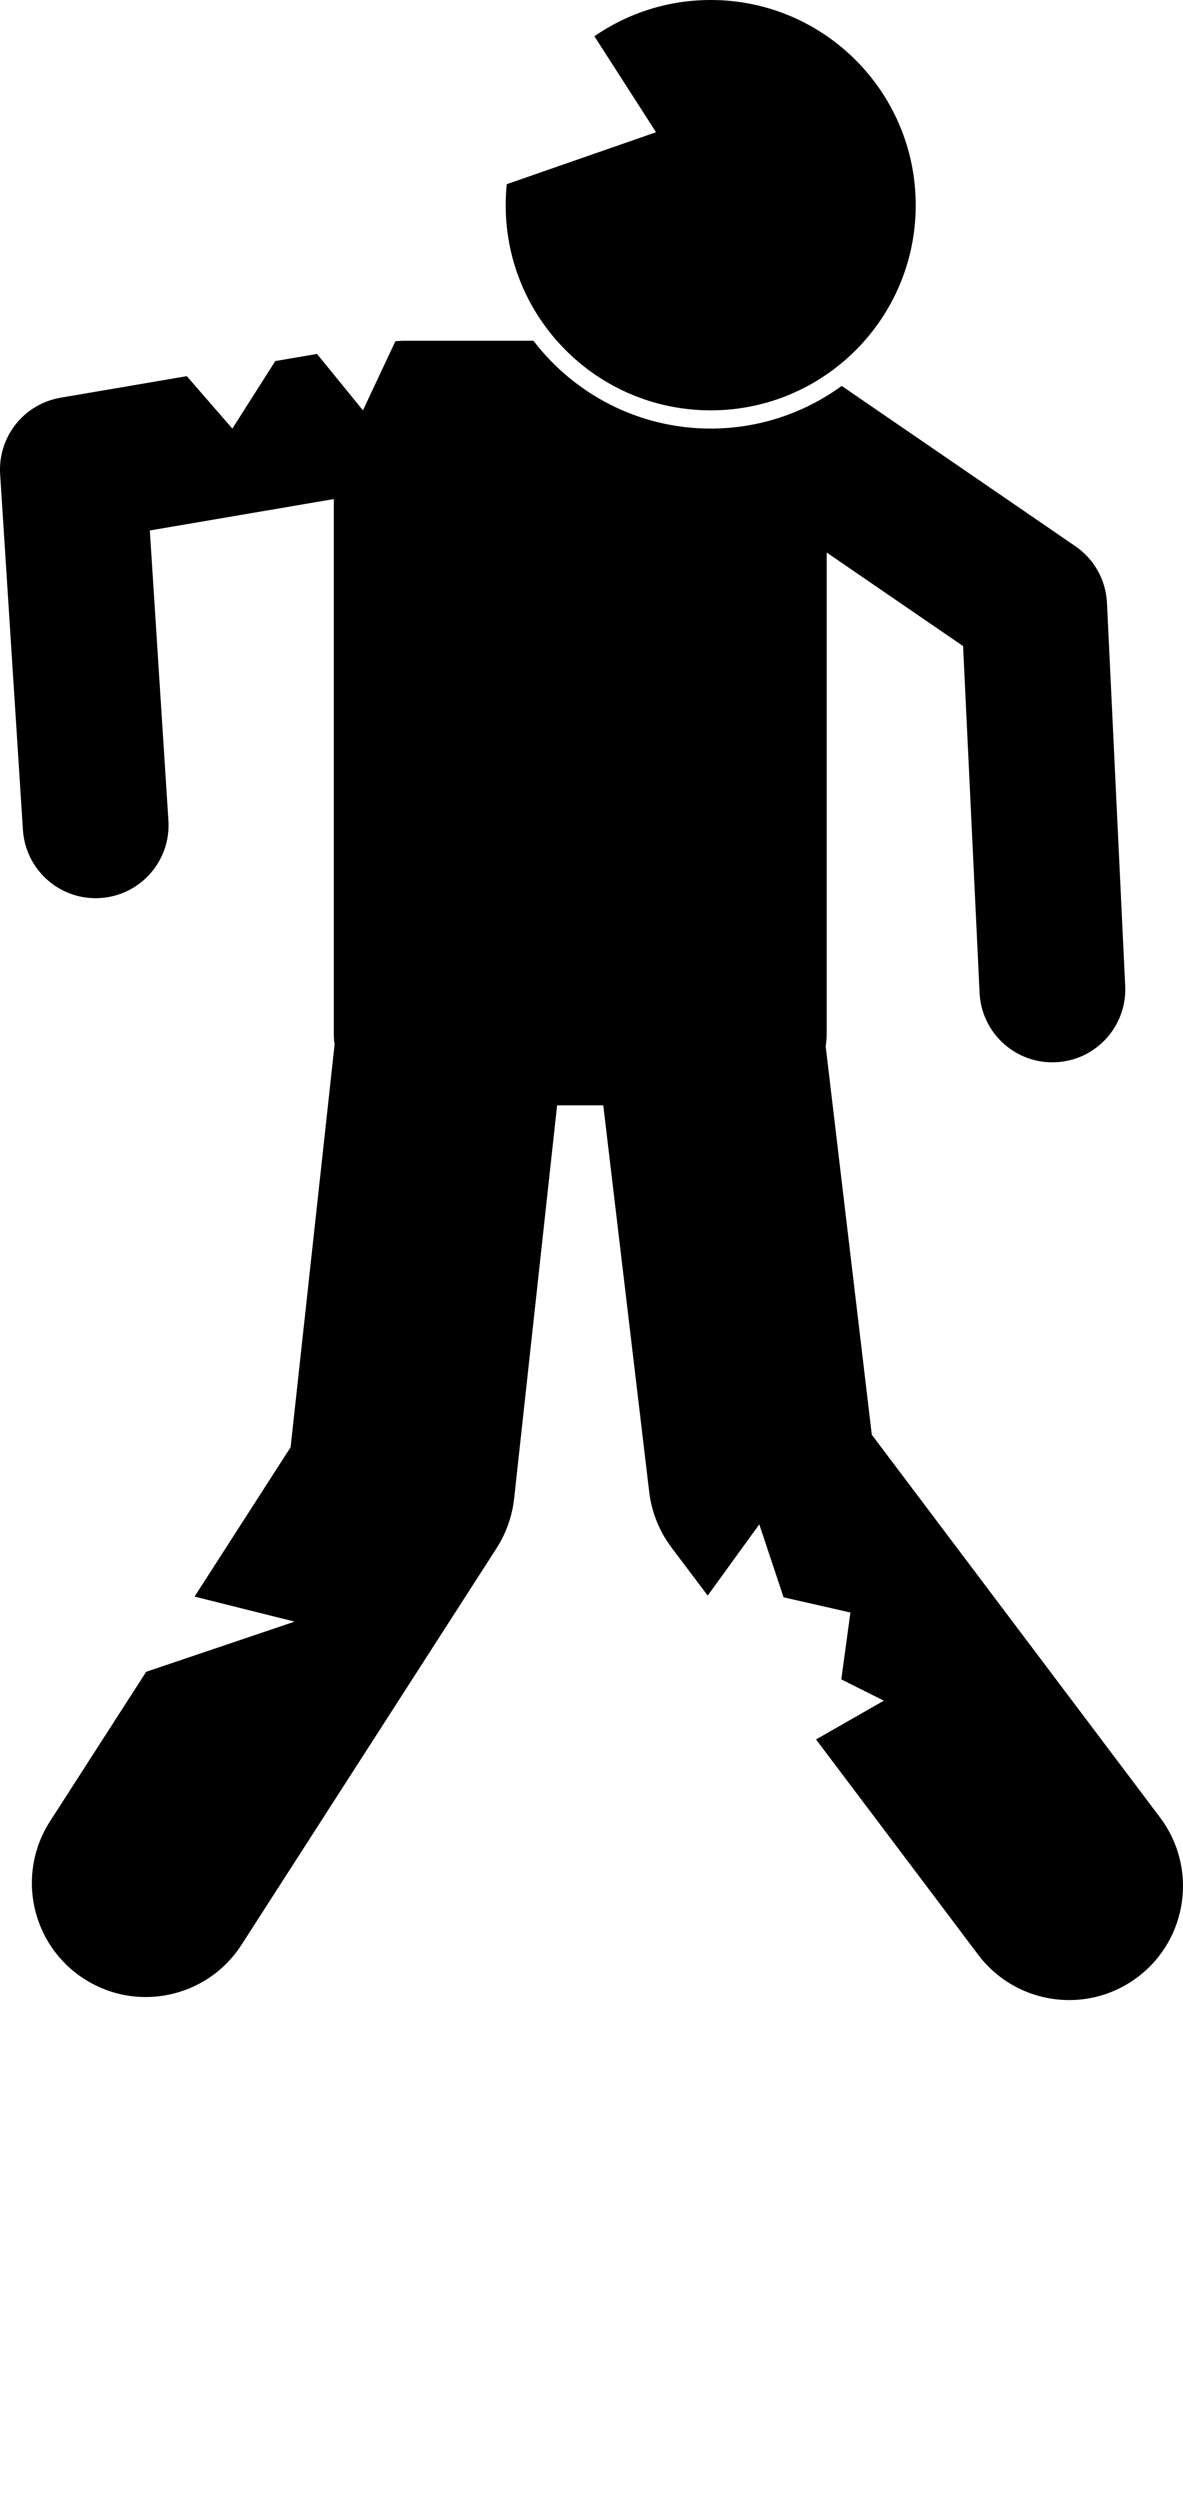 <svg xmlns="http://www.w3.org/2000/svg" xmlns:xlink="http://www.w3.org/1999/xlink" version="1.1" x="0px" y="0px" viewBox="0 0 129.834 274.169" style="enable-background:new 0 0 129.834 219.335;" xml:space="preserve"><g><path d="M118.024,59.9L92.376,42.321c-4.041,2.938-9.008,4.678-14.376,4.678c-7.922,0-14.974-3.782-19.455-9.632h-14.18   c-0.284,0-0.563,0.018-0.841,0.047c-0.043,0.001-0.086,0-0.129,0.002l-3.562,7.584l-5.042-6.187l-4.578,0.781L25.5,47l-4.999-5.749   L6.653,43.613c-4.044,0.691-6.899,4.303-6.637,8.399l2.5,38.998c0.272,4.235,3.791,7.489,7.976,7.489   c0.172,0,0.345-0.005,0.519-0.017c4.409-0.282,7.754-4.086,7.473-8.496l-2.04-31.813l20.193-3.444v58.758   c0,0.365,0.034,0.722,0.083,1.074l-4.826,44.147l-10.542,16.379l10.981,2.746l-16.29,5.501L5.487,199.734   c-3.735,5.806-2.061,13.54,3.746,17.276c2.094,1.347,4.438,1.991,6.754,1.991c4.109,0,8.135-2.024,10.524-5.737l27.998-43.5   c1.031-1.6,1.708-3.515,1.915-5.407l4.718-43.14h5.067l5.045,42.425c0.257,2.168,1.116,4.304,2.43,6.047l3.986,5.288l5.662-7.811   l2.667,8l7.333,1.667l-1,7.333L97,186.501l-7.44,4.251l17.791,23.605c2.457,3.259,6.203,4.977,9.994,4.977   c2.619,0,5.26-0.82,7.512-2.518c5.514-4.155,6.613-11.995,2.459-17.506l-31.635-41.972l-5.063-42.594   c0.066-0.41,0.11-0.828,0.11-1.256V60.591l14.97,10.26l1.811,38.029c0.205,4.284,3.74,7.619,7.984,7.619   c0.129,0,0.258-0.003,0.388-0.009c4.413-0.21,7.819-3.958,7.61-8.371l-2-42.001C121.37,63.61,120.096,61.322,118.024,59.9z"/><path d="M78,45c12.427,0,22.5-10.072,22.5-22.5C100.5,10.074,90.427,0,78,0c-4.741,0-9.139,1.47-12.767,3.975L72,14.5   l-16.384,5.699C55.54,20.956,55.5,21.723,55.5,22.5C55.5,34.928,65.573,45,78,45z"/></g></svg>